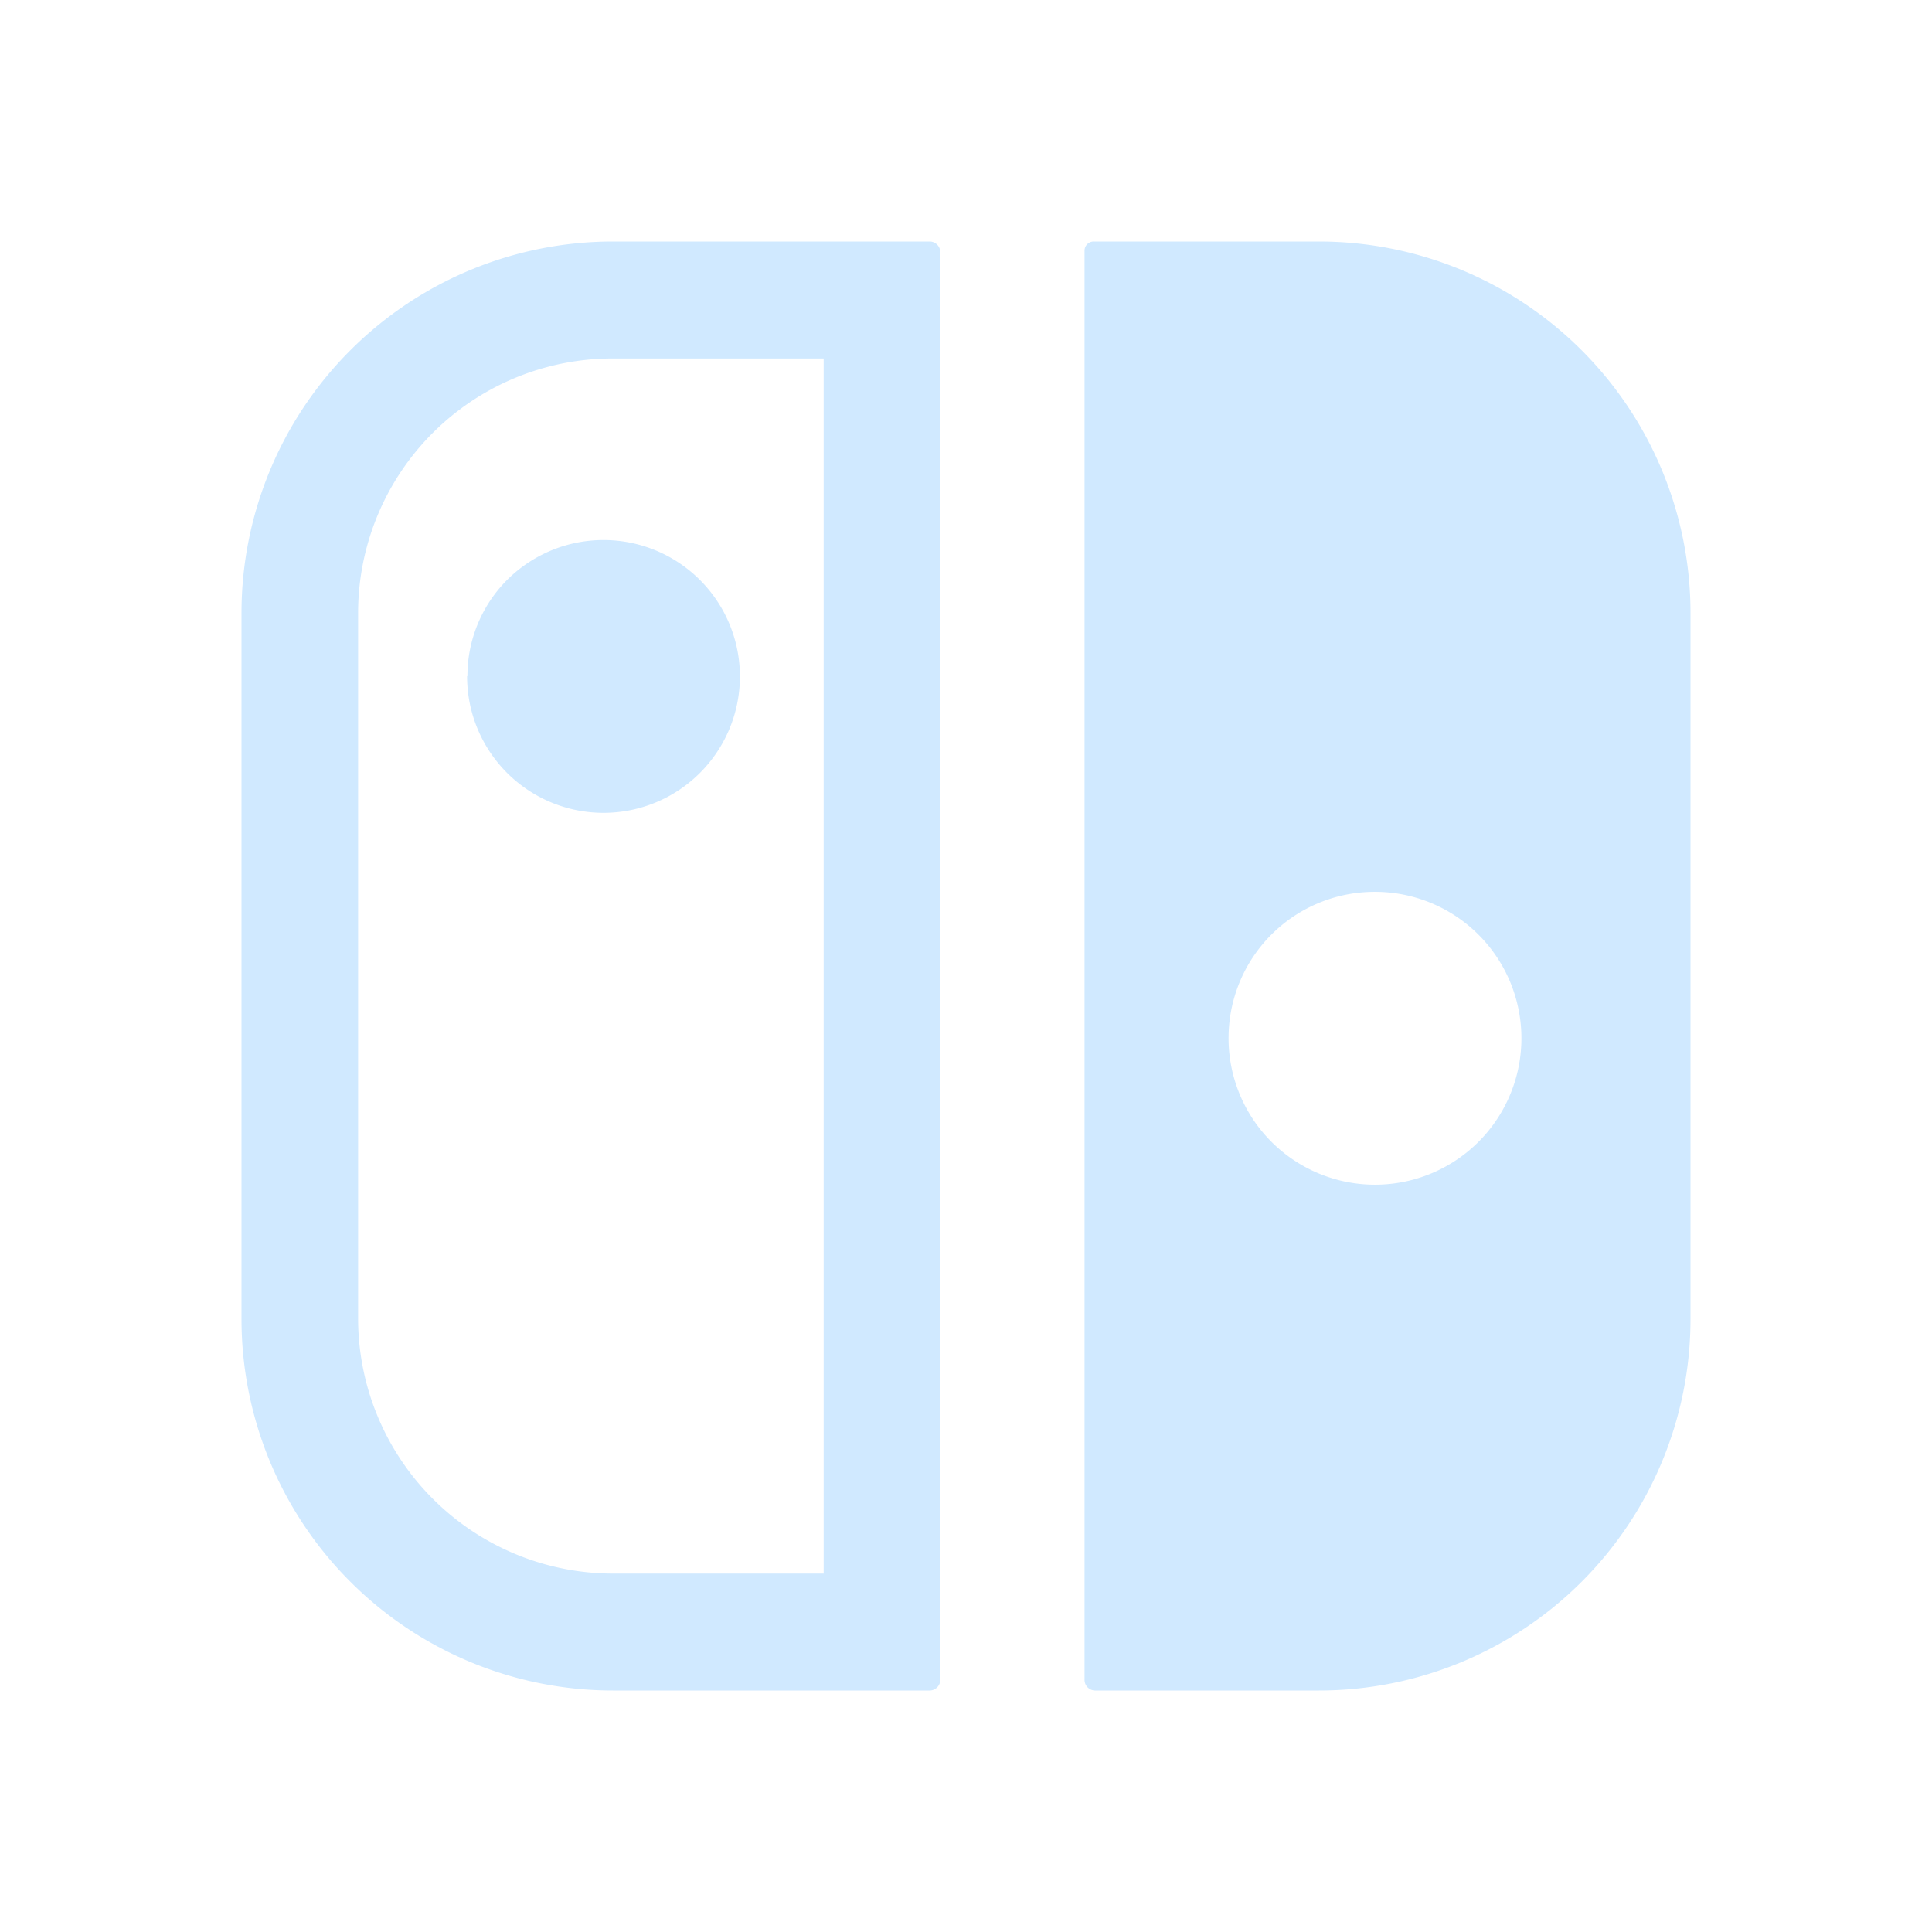 <svg xmlns="http://www.w3.org/2000/svg" fill="#d0e9ff99" stroke="#d0e9ff99" stroke-linecap="round" stroke-linejoin="round" stroke-width="0" viewBox="0 0 48 48" part="icon blz-icon"><path stroke="none" d="M11.605 16.802a3.389 3.389 0 1 0 .998-2.398 3.38 3.38 0 0 0-.99 2.39zm8.859 22.293h-5.235a6.34 6.34 0 0 1-6.332-6.324V15.23a6.324 6.324 0 0 1 6.332-6.324h5.235zM23.096 6h-7.867A9.23 9.23 0 0 0 6 15.23v17.54A9.23 9.23 0 0 0 15.229 42h7.867a.265.265 0 0 0 .265-.265V6.265A.265.265 0 0 0 23.103 6zm10.991 16.158a3.638 3.638 0 1 1-3.563 3.563 3.63 3.63 0 0 1 3.563-3.563M27.227 42h5.544A9.23 9.23 0 0 0 42 32.771V15.23A9.23 9.23 0 0 0 32.77 6h-5.59a.227.227 0 0 0-.235.227v35.508a.265.265 0 0 0 .257.265z"></path></svg>